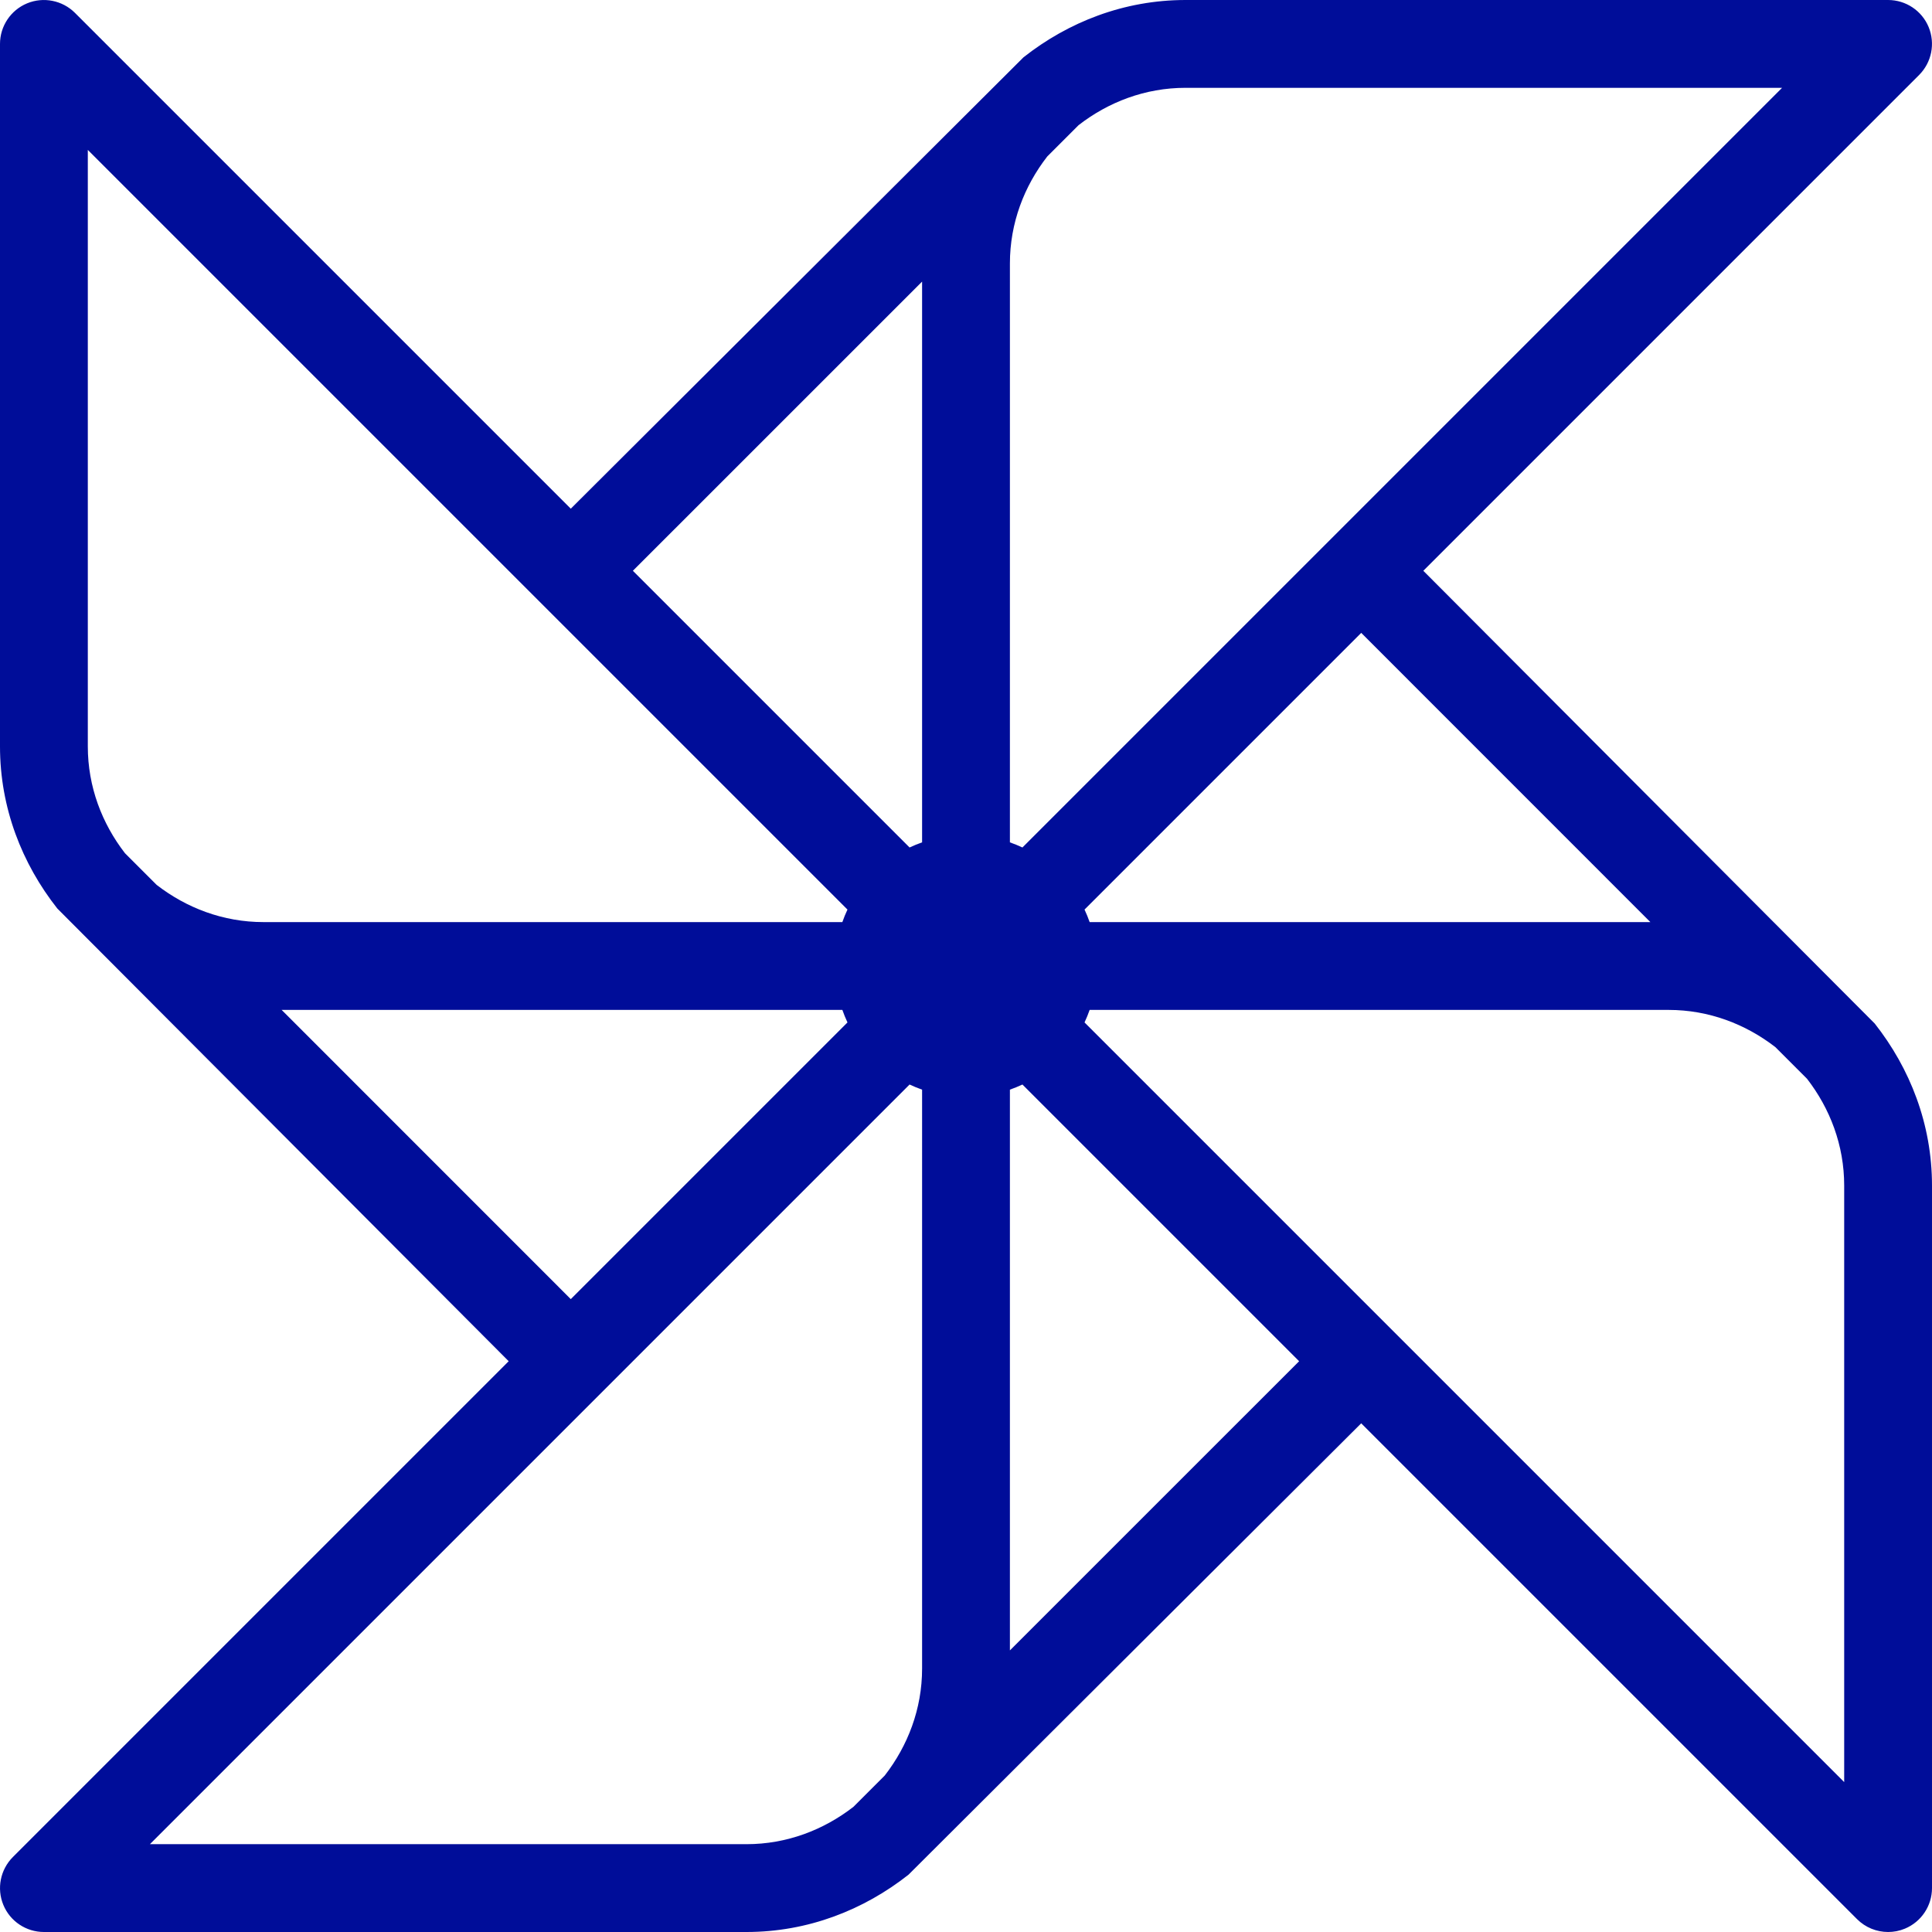 <?xml version="1.0" encoding="iso-8859-1"?>
<!-- Generator: Adobe Illustrator 19.0.0, SVG Export Plug-In . SVG Version: 6.00 Build 0)  -->
<svg xmlns="http://www.w3.org/2000/svg" xmlns:xlink="http://www.w3.org/1999/xlink" version="1.1" id="Layer_1" x="0px" y="0px" viewBox="0 0 469.333 469.333" style="enable-background:new 0 0 469.333 469.333;" xml:space="preserve" width="512px" height="512px">
<g>
	<g>
		<path d="M455.414,248.638l-109.655-109.98L466.208,18.208c3.042-3.052,3.958-7.635,2.313-11.625    C466.875,2.594,462.979,0,458.667,0H288c-14.915,0-28.475,5.339-39.368,13.923L138.658,123.574L18.208,3.125    c-3.042-3.042-7.667-3.958-11.625-2.313C2.604,2.458,0,6.354,0,10.667v170.667c0,14.911,5.337,28.47,13.919,39.362    l109.655,109.981L3.125,451.125c-3.042,3.052-3.958,7.635-2.313,11.625c1.646,3.99,5.542,6.583,9.854,6.583h170.667    c14.915,0,28.475-5.339,39.368-13.923l109.974-109.651l120.449,120.449c2.042,2.042,4.771,3.125,7.542,3.125    c1.375,0,2.771-0.26,4.083-0.813c3.979-1.646,6.583-5.542,6.583-9.854V288C469.333,273.089,463.996,259.53,455.414,248.638z     M400.917,224H264.702c-0.371-1.042-0.77-2.055-1.242-3.043l67.216-67.216L400.917,224z M245.333,64    c0-9.827,3.474-18.773,9.076-25.993l7.6-7.599c7.221-5.602,16.168-9.074,25.991-9.074h144.917l-184.54,184.54    c-0.988-0.473-2.001-0.871-3.043-1.242V64z M38.056,214.965l-7.703-7.704c-5.57-7.208-9.02-16.132-9.02-25.927V36.417    l184.54,184.54c-0.473,0.988-0.871,2.001-1.242,3.043H64C54.199,224,45.27,220.543,38.056,214.965z M68.417,245.333h136.215    c0.371,1.042,0.77,2.055,1.242,3.043l-67.216,67.216L68.417,245.333z M224,405.333c0,9.827-3.474,18.773-9.076,25.993l-7.6,7.599    c-7.221,5.602-16.168,9.074-25.991,9.074H36.417l184.54-184.54c0.988,0.473,2.001,0.871,3.043,1.242V405.333z M224,204.632    c-1.042,0.371-2.055,0.77-3.043,1.242l-67.216-67.216L224,68.41V204.632z M245.333,400.923V264.702    c1.042-0.371,2.055-0.77,3.043-1.242l67.216,67.216L245.333,400.923z M448,432.917l-184.54-184.54    c0.473-0.988,0.871-2.001,1.242-3.043h140.632c9.801,0,18.73,3.457,25.944,9.035l7.703,7.704c5.57,7.208,9.02,16.132,9.02,25.927    V432.917z" fill="#000d99"/>
	</g>
</g>
<g>
</g>
<g>
</g>
<g>
</g>
<g>
</g>
<g>
</g>
<g>
</g>
<g>
</g>
<g>
</g>
<g>
</g>
<g>
</g>
<g>
</g>
<g>
</g>
<g>
</g>
<g>
</g>
<g>
</g>
</svg>
